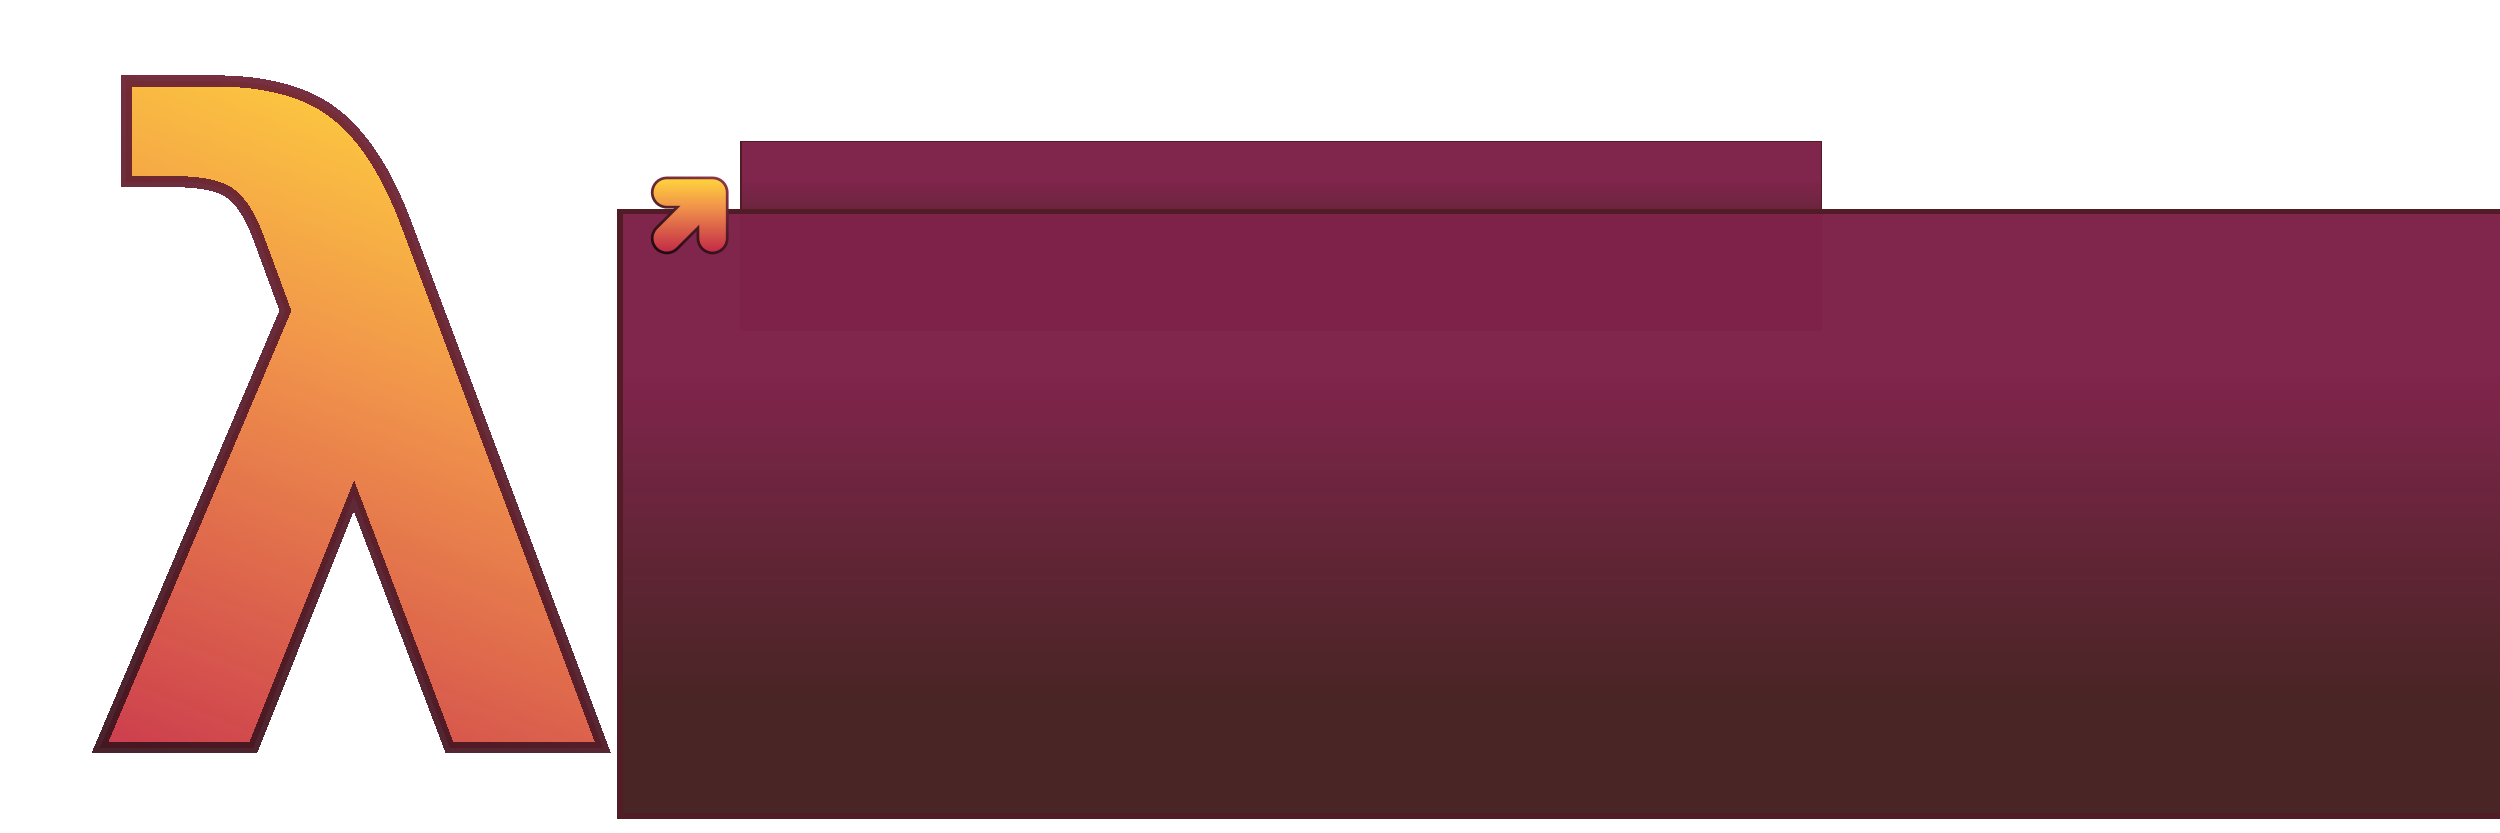 <?xml version="1.0" encoding="UTF-8" standalone="no"?>
<!-- Created with Inkscape (http://www.inkscape.org/) -->

<svg
   xmlns:dc="http://purl.org/dc/elements/1.1/"
   xmlns:cc="http://creativecommons.org/ns#"
   xmlns:rdf="http://www.w3.org/1999/02/22-rdf-syntax-ns#"
   xmlns:svg="http://www.w3.org/2000/svg"
   xmlns="http://www.w3.org/2000/svg"
   xmlns:xlink="http://www.w3.org/1999/xlink"
   xmlns:sodipodi="http://sodipodi.sourceforge.net/DTD/sodipodi-0.dtd"
   xmlns:inkscape="http://www.inkscape.org/namespaces/inkscape"
   width="600"
   height="200"
   viewBox="0 0 562.5 187.5"
   id="svg4996"
   version="1.1"
   inkscape:version="0.92.1 r15371"
   style="shape-rendering:crispEdges"
   sodipodi:docname="_altlogo.svg"
   inkscape:export-filename="D:\StepMania\Shared\Themes\smtheme-fiftyOne\Graphics\ScreenTitleMenu logo\_arrow (dither).png"
   inkscape:export-xdpi="96"
   inkscape:export-ydpi="96">
  <defs
     id="defs4998">
    <linearGradient
       inkscape:collect="always"
       id="linearGradient5125">
      <stop
         style="stop-color:#f9a46d;stop-opacity:1;"
         offset="0"
         id="stop5121" />
      <stop
         id="stop5131"
         offset="0.521"
         style="stop-color:#f6a13f;stop-opacity:1" />
      <stop
         id="stop5129"
         offset="0.583"
         style="stop-color:#f8bc67;stop-opacity:1" />
      <stop
         style="stop-color:#fbe2a6;stop-opacity:1"
         offset="1"
         id="stop5123" />
    </linearGradient>
    <linearGradient
       id="linearGradient6617"
       inkscape:collect="always">
      <stop
         id="stop6619"
         offset="0"
         style="stop-color:#7f224a;stop-opacity:0.988" />
      <stop
         id="stop6621"
         offset="1"
         style="stop-color:#451f1f;stop-opacity:0.973" />
    </linearGradient>
    <linearGradient
       inkscape:collect="always"
       xlink:href="#linearGradient6617"
       id="linearGradient5646-9"
       gradientUnits="userSpaceOnUse"
       x1="143.673"
       y1="710.017"
       x2="143.673"
       y2="813.979" />
    <linearGradient
       inkscape:collect="always"
       xlink:href="#linearGradient6617"
       id="linearGradient5638-3"
       gradientUnits="userSpaceOnUse"
       x1="143.673"
       y1="710.017"
       x2="143.673"
       y2="813.979" />
    <linearGradient
       inkscape:collect="always"
       xlink:href="#linearGradient6617"
       id="linearGradient5636-8"
       gradientUnits="userSpaceOnUse"
       x1="143.673"
       y1="710.017"
       x2="143.673"
       y2="813.979" />
    <linearGradient
       inkscape:collect="always"
       xlink:href="#linearGradient6617"
       id="linearGradient5644-0"
       gradientUnits="userSpaceOnUse"
       x1="143.673"
       y1="710.017"
       x2="143.673"
       y2="813.979" />
    <linearGradient
       inkscape:collect="always"
       xlink:href="#linearGradient6617"
       id="linearGradient5640-2"
       gradientUnits="userSpaceOnUse"
       x1="143.673"
       y1="710.017"
       x2="143.673"
       y2="813.979" />
    <linearGradient
       inkscape:collect="always"
       xlink:href="#linearGradient6617"
       id="linearGradient5642-6"
       gradientUnits="userSpaceOnUse"
       x1="143.673"
       y1="710.017"
       x2="143.673"
       y2="813.979" />
    <linearGradient
       inkscape:collect="always"
       xlink:href="#linearGradient6617"
       id="linearGradient5741"
       gradientUnits="userSpaceOnUse"
       x1="134.988"
       y1="-5.892"
       x2="134.988"
       y2="98.394" />
    <linearGradient
       inkscape:collect="always"
       xlink:href="#linearGradient6617"
       id="linearGradient5747"
       gradientUnits="userSpaceOnUse"
       x1="134.988"
       y1="-5.892"
       x2="134.988"
       y2="98.394" />
    <linearGradient
       inkscape:collect="always"
       xlink:href="#linearGradient6617"
       id="linearGradient5749"
       gradientUnits="userSpaceOnUse"
       x1="134.988"
       y1="-5.892"
       x2="134.988"
       y2="98.394" />
    <linearGradient
       gradientTransform="matrix(0.222,0,0,0.222,9.901,-25.6)"
       inkscape:collect="always"
       xlink:href="#linearGradient5999"
       id="linearGradient4400-8-3-6-3"
       x1="265.34"
       y1="685.287"
       x2="507.907"
       y2="168.875"
       gradientUnits="userSpaceOnUse" />
    <linearGradient
       id="linearGradient5999"
       inkscape:collect="always">
      <stop
         id="stop6001"
         offset="0"
         style="stop-color:#170a0d;stop-opacity:1" />
      <stop
         id="stop6003"
         offset="1"
         style="stop-color:#84283f;stop-opacity:1" />
    </linearGradient>
    <linearGradient
       inkscape:collect="always"
       xlink:href="#linearGradient5990"
       id="linearGradient4392-4-3-49"
       x1="507.907"
       y1="655.786"
       x2="507.907"
       y2="168.875"
       gradientUnits="userSpaceOnUse"
       gradientTransform="matrix(0.222,0,0,0.222,9.901,-25.6)" />
    <linearGradient
       inkscape:collect="always"
       id="linearGradient5990">
      <stop
         style="stop-color:#c52a47;stop-opacity:0.965"
         offset="0"
         id="stop5993" />
      <stop
         id="stop5995"
         offset="0.6"
         style="stop-color:#f0924b;stop-opacity:1" />
      <stop
         style="stop-color:#ffd53c;stop-opacity:1"
         offset="1"
         id="stop5997" />
    </linearGradient>
    <linearGradient
       inkscape:collect="always"
       xlink:href="#linearGradient6617"
       id="linearGradient5735"
       gradientUnits="userSpaceOnUse"
       x1="134.988"
       y1="-5.892"
       x2="134.988"
       y2="98.394" />
    <linearGradient
       inkscape:collect="always"
       xlink:href="#linearGradient6617"
       id="linearGradient5737"
       gradientUnits="userSpaceOnUse"
       x1="134.988"
       y1="-5.892"
       x2="134.988"
       y2="98.394" />
    <linearGradient
       inkscape:collect="always"
       xlink:href="#linearGradient6617"
       id="linearGradient5739"
       gradientUnits="userSpaceOnUse"
       x1="134.988"
       y1="-5.892"
       x2="134.988"
       y2="98.394" />
    <linearGradient
       inkscape:collect="always"
       xlink:href="#linearGradient5125"
       id="linearGradient5127"
       x1="180"
       y1="176.071"
       x2="180"
       y2="34.286"
       gradientUnits="userSpaceOnUse" />
    <linearGradient
       inkscape:collect="always"
       xlink:href="#linearGradient6617"
       id="linearGradient5208-6"
       gradientUnits="userSpaceOnUse"
       x1="367.87"
       y1="84.808"
       x2="367.87"
       y2="131.635" />
    <filter
       style="color-interpolation-filters:sRGB"
       inkscape:label="Drop Shadow"
       id="filter5596">
      <feFlood
         flood-opacity="0.757"
         flood-color="rgb(0,0,0)"
         result="flood"
         id="feFlood5586" />
      <feComposite
         in="flood"
         in2="SourceGraphic"
         operator="in"
         result="composite1"
         id="feComposite5588" />
      <feGaussianBlur
         in="composite1"
         stdDeviation="1"
         result="blur"
         id="feGaussianBlur5590" />
      <feOffset
         dx="1.1"
         dy="1.1"
         result="offset"
         id="feOffset5592" />
      <feComposite
         in="SourceGraphic"
         in2="offset"
         operator="over"
         result="composite2"
         id="feComposite5594" />
    </filter>
    <filter
       style="color-interpolation-filters:sRGB"
       inkscape:label="Drop Shadow"
       id="filter5608">
      <feFlood
         flood-opacity="0.757"
         flood-color="rgb(0,0,0)"
         result="flood"
         id="feFlood5598" />
      <feComposite
         in="flood"
         in2="SourceGraphic"
         operator="in"
         result="composite1"
         id="feComposite5600" />
      <feGaussianBlur
         in="composite1"
         stdDeviation="1"
         result="blur"
         id="feGaussianBlur5602" />
      <feOffset
         dx="1.1"
         dy="1.1"
         result="offset"
         id="feOffset5604" />
      <feComposite
         in="SourceGraphic"
         in2="offset"
         operator="over"
         result="composite2"
         id="feComposite5606" />
    </filter>
    <filter
       style="color-interpolation-filters:sRGB"
       inkscape:label="Drop Shadow"
       id="filter5608-7">
      <feFlood
         flood-opacity="0.757"
         flood-color="rgb(0,0,0)"
         result="flood"
         id="feFlood5598-5" />
      <feComposite
         in="flood"
         in2="SourceGraphic"
         operator="in"
         result="composite1"
         id="feComposite5600-7" />
      <feGaussianBlur
         in="composite1"
         stdDeviation="1"
         result="blur"
         id="feGaussianBlur5602-5" />
      <feOffset
         dx="1.1"
         dy="1.1"
         result="offset"
         id="feOffset5604-5" />
      <feComposite
         in="SourceGraphic"
         in2="offset"
         operator="over"
         result="composite2"
         id="feComposite5606-1" />
    </filter>
    <linearGradient
       inkscape:collect="always"
       xlink:href="#linearGradient6617"
       id="linearGradient4671"
       gradientUnits="userSpaceOnUse"
       x1="367.87"
       y1="84.808"
       x2="367.87"
       y2="131.635" />
    <filter
       style="color-interpolation-filters:sRGB"
       inkscape:label="Drop Shadow"
       id="filter5608-7-9">
      <feFlood
         flood-opacity="0.757"
         flood-color="rgb(0,0,0)"
         result="flood"
         id="feFlood5598-5-9" />
      <feComposite
         in="flood"
         in2="SourceGraphic"
         operator="in"
         result="composite1"
         id="feComposite5600-7-0" />
      <feGaussianBlur
         in="composite1"
         stdDeviation="1"
         result="blur"
         id="feGaussianBlur5602-5-7" />
      <feOffset
         dx="1.1"
         dy="1.1"
         result="offset"
         id="feOffset5604-5-9" />
      <feComposite
         in="SourceGraphic"
         in2="offset"
         operator="over"
         result="composite2"
         id="feComposite5606-1-4" />
    </filter>
    <filter
       style="color-interpolation-filters:sRGB"
       inkscape:label="Drop Shadow"
       id="filter5608-7-5">
      <feFlood
         flood-opacity="0.757"
         flood-color="rgb(0,0,0)"
         result="flood"
         id="feFlood5598-5-94" />
      <feComposite
         in="flood"
         in2="SourceGraphic"
         operator="in"
         result="composite1"
         id="feComposite5600-7-8" />
      <feGaussianBlur
         in="composite1"
         stdDeviation="1"
         result="blur"
         id="feGaussianBlur5602-5-70" />
      <feOffset
         dx="1.1"
         dy="1.1"
         result="offset"
         id="feOffset5604-5-0" />
      <feComposite
         in="SourceGraphic"
         in2="offset"
         operator="over"
         result="composite2"
         id="feComposite5606-1-0" />
    </filter>
    <linearGradient
       inkscape:collect="always"
       xlink:href="#linearGradient6617"
       id="linearGradient4846"
       gradientUnits="userSpaceOnUse"
       x1="367.87"
       y1="84.808"
       x2="367.87"
       y2="131.635" />
    <linearGradient
       inkscape:collect="always"
       xlink:href="#linearGradient6617"
       id="linearGradient4848"
       gradientUnits="userSpaceOnUse"
       x1="367.87"
       y1="84.808"
       x2="367.87"
       y2="131.635" />
    <filter
       style="color-interpolation-filters:sRGB"
       inkscape:label="Drop Shadow"
       id="filter5608-7-2">
      <feFlood
         flood-opacity="0.757"
         flood-color="rgb(0,0,0)"
         result="flood"
         id="feFlood5598-5-93" />
      <feComposite
         in="flood"
         in2="SourceGraphic"
         operator="in"
         result="composite1"
         id="feComposite5600-7-6" />
      <feGaussianBlur
         in="composite1"
         stdDeviation="1"
         result="blur"
         id="feGaussianBlur5602-5-4" />
      <feOffset
         dx="1.1"
         dy="1.1"
         result="offset"
         id="feOffset5604-5-2" />
      <feComposite
         in="SourceGraphic"
         in2="offset"
         operator="over"
         result="composite2"
         id="feComposite5606-1-5" />
    </filter>
    <filter
       style="color-interpolation-filters:sRGB"
       inkscape:label="Drop Shadow"
       id="filter4941">
      <feFlood
         flood-opacity="0.757"
         flood-color="rgb(0,0,0)"
         result="flood"
         id="feFlood4931" />
      <feComposite
         in="flood"
         in2="SourceGraphic"
         operator="in"
         result="composite1"
         id="feComposite4933" />
      <feGaussianBlur
         in="composite1"
         stdDeviation="1"
         result="blur"
         id="feGaussianBlur4935" />
      <feOffset
         dx="1.1"
         dy="1.1"
         result="offset"
         id="feOffset4937" />
      <feComposite
         in="SourceGraphic"
         in2="offset"
         operator="over"
         result="composite2"
         id="feComposite4939" />
    </filter>
    <filter
       style="color-interpolation-filters:sRGB"
       inkscape:label="Drop Shadow"
       id="filter4960">
      <feFlood
         flood-opacity="0.757"
         flood-color="rgb(0,0,0)"
         result="flood"
         id="feFlood4950" />
      <feComposite
         in="flood"
         in2="SourceGraphic"
         operator="in"
         result="composite1"
         id="feComposite4952" />
      <feGaussianBlur
         in="composite1"
         stdDeviation="1"
         result="blur"
         id="feGaussianBlur4954" />
      <feOffset
         dx="1.1"
         dy="1.1"
         result="offset"
         id="feOffset4956" />
      <feComposite
         in="SourceGraphic"
         in2="offset"
         operator="over"
         result="composite2"
         id="feComposite4958" />
    </filter>
    <filter
       style="color-interpolation-filters:sRGB"
       inkscape:label="Drop Shadow"
       id="filter4979">
      <feFlood
         flood-opacity="0.757"
         flood-color="rgb(0,0,0)"
         result="flood"
         id="feFlood4969" />
      <feComposite
         in="flood"
         in2="SourceGraphic"
         operator="in"
         result="composite1"
         id="feComposite4971" />
      <feGaussianBlur
         in="composite1"
         stdDeviation="1"
         result="blur"
         id="feGaussianBlur4973" />
      <feOffset
         dx="1.1"
         dy="1.1"
         result="offset"
         id="feOffset4975" />
      <feComposite
         in="SourceGraphic"
         in2="offset"
         operator="over"
         result="composite2"
         id="feComposite4977" />
    </filter>
    <linearGradient
       inkscape:collect="always"
       xlink:href="#linearGradient6617"
       id="linearGradient5065"
       gradientUnits="userSpaceOnUse"
       x1="367.87"
       y1="84.808"
       x2="367.87"
       y2="131.635" />
    <filter
       style="color-interpolation-filters:sRGB"
       inkscape:label="Drop Shadow"
       id="filter5596-7">
      <feFlood
         flood-opacity="0.757"
         flood-color="rgb(0,0,0)"
         result="flood"
         id="feFlood5586-6" />
      <feComposite
         in="flood"
         in2="SourceGraphic"
         operator="in"
         result="composite1"
         id="feComposite5588-7" />
      <feGaussianBlur
         in="composite1"
         stdDeviation="1"
         result="blur"
         id="feGaussianBlur5590-0" />
      <feOffset
         dx="1.1"
         dy="1.1"
         result="offset"
         id="feOffset5592-4" />
      <feComposite
         in="SourceGraphic"
         in2="offset"
         operator="over"
         result="composite2"
         id="feComposite5594-8" />
    </filter>
    <linearGradient
       inkscape:collect="always"
       xlink:href="#linearGradient5990"
       id="linearGradient4392-4-3-49-4"
       x1="507.907"
       y1="655.786"
       x2="507.907"
       y2="168.875"
       gradientUnits="userSpaceOnUse"
       gradientTransform="matrix(0.222,0,0,0.222,9.901,-25.6)" />
    <filter
       style="color-interpolation-filters:sRGB"
       inkscape:label="Drop Shadow"
       id="filter5596-0">
      <feFlood
         flood-opacity="0.757"
         flood-color="rgb(0,0,0)"
         result="flood"
         id="feFlood5586-1" />
      <feComposite
         in="flood"
         in2="SourceGraphic"
         operator="in"
         result="composite1"
         id="feComposite5588-76" />
      <feGaussianBlur
         in="composite1"
         stdDeviation="1"
         result="blur"
         id="feGaussianBlur5590-9" />
      <feOffset
         dx="1.1"
         dy="1.1"
         result="offset"
         id="feOffset5592-9" />
      <feComposite
         in="SourceGraphic"
         in2="offset"
         operator="over"
         result="composite2"
         id="feComposite5594-4" />
    </filter>
    <filter
       style="color-interpolation-filters:sRGB"
       inkscape:label="Drop Shadow"
       id="filter5159">
      <feFlood
         flood-opacity="0.757"
         flood-color="rgb(0,0,0)"
         result="flood"
         id="feFlood5149" />
      <feComposite
         in="flood"
         in2="SourceGraphic"
         operator="in"
         result="composite1"
         id="feComposite5151" />
      <feGaussianBlur
         in="composite1"
         stdDeviation="1"
         result="blur"
         id="feGaussianBlur5153" />
      <feOffset
         dx="1.1"
         dy="1.1"
         result="offset"
         id="feOffset5155" />
      <feComposite
         in="SourceGraphic"
         in2="offset"
         operator="over"
         result="composite2"
         id="feComposite5157" />
    </filter>
    <filter
       style="color-interpolation-filters:sRGB"
       inkscape:label="Drop Shadow"
       id="filter5179">
      <feFlood
         flood-opacity="0.757"
         flood-color="rgb(0,0,0)"
         result="flood"
         id="feFlood5169" />
      <feComposite
         in="flood"
         in2="SourceGraphic"
         operator="in"
         result="composite1"
         id="feComposite5171" />
      <feGaussianBlur
         in="composite1"
         stdDeviation="1"
         result="blur"
         id="feGaussianBlur5173" />
      <feOffset
         dx="1.1"
         dy="1.1"
         result="offset"
         id="feOffset5175" />
      <feComposite
         in="SourceGraphic"
         in2="offset"
         operator="over"
         result="composite2"
         id="feComposite5177" />
    </filter>
    <filter
       style="color-interpolation-filters:sRGB"
       inkscape:label="Drop Shadow"
       id="filter5199">
      <feFlood
         flood-opacity="0.757"
         flood-color="rgb(0,0,0)"
         result="flood"
         id="feFlood5189" />
      <feComposite
         in="flood"
         in2="SourceGraphic"
         operator="in"
         result="composite1"
         id="feComposite5191" />
      <feGaussianBlur
         in="composite1"
         stdDeviation="1"
         result="blur"
         id="feGaussianBlur5193" />
      <feOffset
         dx="1.1"
         dy="1.1"
         result="offset"
         id="feOffset5195" />
      <feComposite
         in="SourceGraphic"
         in2="offset"
         operator="over"
         result="composite2"
         id="feComposite5197" />
    </filter>
    <linearGradient
       gradientTransform="matrix(0.072,0,0,0.072,-7.035,-11.393)"
       inkscape:collect="always"
       xlink:href="#linearGradient5999"
       id="linearGradient4400-8-3-6-3-6"
       x1="265.34"
       y1="685.287"
       x2="507.907"
       y2="168.875"
       gradientUnits="userSpaceOnUse" />
    <linearGradient
       inkscape:collect="always"
       xlink:href="#linearGradient5990"
       id="linearGradient4392-4-3-49-3"
       x1="507.907"
       y1="655.786"
       x2="507.907"
       y2="168.875"
       gradientUnits="userSpaceOnUse"
       gradientTransform="matrix(0.072,0,0,0.072,-7.68,-12.038)" />
    <linearGradient
       inkscape:collect="always"
       xlink:href="#linearGradient5990"
       id="linearGradient5609"
       gradientUnits="userSpaceOnUse"
       gradientTransform="matrix(0.222,0,0,0.222,9.901,-25.6)"
       x1="742.338"
       y1="718.418"
       x2="861.341"
       y2="424.409" />
    <linearGradient
       inkscape:collect="always"
       xlink:href="#linearGradient5990"
       id="linearGradient5756"
       gradientUnits="userSpaceOnUse"
       gradientTransform="matrix(0.478,0,0,0.478,-202.718,687.312)"
       x1="742.338"
       y1="718.418"
       x2="861.341"
       y2="424.409" />
    <linearGradient
       gradientTransform="matrix(0.478,0,0,0.478,-202.718,687.312)"
       inkscape:collect="always"
       xlink:href="#linearGradient5999"
       id="linearGradient4400-8-3-6-3-0"
       x1="265.34"
       y1="685.287"
       x2="507.907"
       y2="168.875"
       gradientUnits="userSpaceOnUse" />
    <filter
       style="color-interpolation-filters:sRGB"
       inkscape:label="Drop Shadow"
       id="filter5596-06">
      <feFlood
         flood-opacity="0.757"
         flood-color="rgb(0,0,0)"
         result="flood"
         id="feFlood5586-3" />
      <feComposite
         in="flood"
         in2="SourceGraphic"
         operator="in"
         result="composite1"
         id="feComposite5588-6" />
      <feGaussianBlur
         in="composite1"
         stdDeviation="1"
         result="blur"
         id="feGaussianBlur5590-7" />
      <feOffset
         dx="1.1"
         dy="1.1"
         result="offset"
         id="feOffset5592-6" />
      <feComposite
         in="SourceGraphic"
         in2="offset"
         operator="over"
         result="composite2"
         id="feComposite5594-7" />
    </filter>
    <filter
       style="color-interpolation-filters:sRGB"
       inkscape:label="Drop Shadow"
       id="filter5608-5">
      <feFlood
         flood-opacity="0.757"
         flood-color="rgb(0,0,0)"
         result="flood"
         id="feFlood5598-2" />
      <feComposite
         in="flood"
         in2="SourceGraphic"
         operator="in"
         result="composite1"
         id="feComposite5600-1" />
      <feGaussianBlur
         in="composite1"
         stdDeviation="1"
         result="blur"
         id="feGaussianBlur5602-0" />
      <feOffset
         dx="1.1"
         dy="1.1"
         result="offset"
         id="feOffset5604-8" />
      <feComposite
         in="SourceGraphic"
         in2="offset"
         operator="over"
         result="composite2"
         id="feComposite5606-7" />
    </filter>
    <filter
       style="color-interpolation-filters:sRGB"
       inkscape:label="Drop Shadow"
       id="filter5608-7-8">
      <feFlood
         flood-opacity="0.757"
         flood-color="rgb(0,0,0)"
         result="flood"
         id="feFlood5598-5-98" />
      <feComposite
         in="flood"
         in2="SourceGraphic"
         operator="in"
         result="composite1"
         id="feComposite5600-7-1" />
      <feGaussianBlur
         in="composite1"
         stdDeviation="1"
         result="blur"
         id="feGaussianBlur5602-5-9" />
      <feOffset
         dx="1.1"
         dy="1.1"
         result="offset"
         id="feOffset5604-5-28" />
      <feComposite
         in="SourceGraphic"
         in2="offset"
         operator="over"
         result="composite2"
         id="feComposite5606-1-2" />
    </filter>
    <filter
       style="color-interpolation-filters:sRGB"
       inkscape:label="Drop Shadow"
       id="filter5596-06-7">
      <feFlood
         flood-opacity="0.757"
         flood-color="rgb(0,0,0)"
         result="flood"
         id="feFlood5586-3-0" />
      <feComposite
         in="flood"
         in2="SourceGraphic"
         operator="in"
         result="composite1"
         id="feComposite5588-6-6" />
      <feGaussianBlur
         in="composite1"
         stdDeviation="1"
         result="blur"
         id="feGaussianBlur5590-7-0" />
      <feOffset
         dx="1.1"
         dy="1.1"
         result="offset"
         id="feOffset5592-6-1" />
      <feComposite
         in="SourceGraphic"
         in2="offset"
         operator="over"
         result="composite2"
         id="feComposite5594-7-1" />
    </filter>
    <linearGradient
       inkscape:collect="always"
       xlink:href="#linearGradient6617"
       id="linearGradient6296"
       gradientUnits="userSpaceOnUse"
       x1="367.87"
       y1="84.808"
       x2="367.87"
       y2="131.635" />
    <linearGradient
       inkscape:collect="always"
       xlink:href="#linearGradient6617"
       id="linearGradient6298"
       gradientUnits="userSpaceOnUse"
       x1="367.87"
       y1="84.808"
       x2="367.87"
       y2="131.635" />
    <linearGradient
       inkscape:collect="always"
       xlink:href="#linearGradient6617"
       id="linearGradient6300"
       gradientUnits="userSpaceOnUse"
       x1="367.87"
       y1="84.808"
       x2="367.87"
       y2="131.635" />
    <linearGradient
       inkscape:collect="always"
       xlink:href="#linearGradient6617"
       id="linearGradient6302"
       gradientUnits="userSpaceOnUse"
       x1="367.87"
       y1="84.808"
       x2="367.87"
       y2="131.635" />
    <linearGradient
       inkscape:collect="always"
       xlink:href="#linearGradient6617"
       id="linearGradient6304"
       gradientUnits="userSpaceOnUse"
       x1="367.87"
       y1="84.808"
       x2="367.87"
       y2="131.635" />
    <linearGradient
       inkscape:collect="always"
       xlink:href="#linearGradient6617"
       id="linearGradient6306"
       gradientUnits="userSpaceOnUse"
       x1="367.87"
       y1="84.808"
       x2="367.87"
       y2="131.635" />
    <linearGradient
       inkscape:collect="always"
       xlink:href="#linearGradient6617"
       id="linearGradient6308"
       gradientUnits="userSpaceOnUse"
       x1="367.87"
       y1="84.808"
       x2="367.87"
       y2="131.635" />
    <linearGradient
       inkscape:collect="always"
       xlink:href="#linearGradient6617"
       id="linearGradient6310"
       gradientUnits="userSpaceOnUse"
       x1="367.87"
       y1="84.808"
       x2="367.87"
       y2="131.635" />
    <linearGradient
       inkscape:collect="always"
       xlink:href="#linearGradient6617"
       id="linearGradient6312"
       gradientUnits="userSpaceOnUse"
       x1="367.87"
       y1="84.808"
       x2="367.87"
       y2="131.635" />
    <linearGradient
       inkscape:collect="always"
       xlink:href="#linearGradient6617"
       id="linearGradient6314"
       gradientUnits="userSpaceOnUse"
       x1="367.87"
       y1="84.808"
       x2="367.87"
       y2="131.635" />
    <linearGradient
       inkscape:collect="always"
       xlink:href="#linearGradient5990"
       id="linearGradient6316"
       gradientUnits="userSpaceOnUse"
       gradientTransform="matrix(0.222,0,0,0.222,9.901,-25.6)"
       x1="507.907"
       y1="655.786"
       x2="507.907"
       y2="168.875" />
    <linearGradient
       inkscape:collect="always"
       xlink:href="#linearGradient5999"
       id="linearGradient6318"
       gradientUnits="userSpaceOnUse"
       gradientTransform="matrix(0.222,0,0,0.222,9.901,-25.6)"
       x1="265.34"
       y1="685.287"
       x2="507.907"
       y2="168.875" />
  </defs>
  <sodipodi:namedview
     id="base"
     pagecolor="#ffffff"
     bordercolor="#666666"
     borderopacity="1.0"
     inkscape:pageopacity="0.0"
     inkscape:pageshadow="2"
     inkscape:zoom="0.98994949"
     inkscape:cx="573.45813"
     inkscape:cy="-32.998768"
     inkscape:document-units="px"
     inkscape:current-layer="g6352"
     showgrid="false"
     units="px"
     inkscape:window-width="1920"
     inkscape:window-height="1017"
     inkscape:window-x="-8"
     inkscape:window-y="-8"
     inkscape:window-maximized="1"
     inkscape:measure-start="0,0"
     inkscape:measure-end="0,0" />
  <g
     inkscape:groupmode="layer"
     id="layer3"
     inkscape:label="Layer 3"
     style="display:inline" />
  <g
     inkscape:label="Layer 1"
     inkscape:groupmode="layer"
     id="layer1"
     transform="translate(0,-864.862)"
     style="display:inline" />
  <g
     inkscape:groupmode="layer"
     id="layer2"
     inkscape:label="Layer 2"
     transform="translate(0,59.5)"
     style="display:inline">
    <g
       id="g6352"
       transform="translate(-67.902)">
      <g
         id="g6061"
         style="display:inline;shape-rendering:crispEdges"
         transform="matrix(1.225,0,0,1.225,-104.734,-1124.946)">
        <flowRoot
           xml:space="preserve"
           id="flowRoot5107"
           style="font-style:normal;font-weight:normal;font-size:40px;line-height:1.25;font-family:sans-serif;letter-spacing:0px;word-spacing:0px;opacity:1;vector-effect:none;fill:url(#linearGradient6306);fill-opacity:1;stroke:#521c26;stroke-width:0.798px;stroke-linecap:butt;stroke-linejoin:miter;stroke-miterlimit:4;stroke-dasharray:none;stroke-dashoffset:0;stroke-opacity:1;filter:url(#filter5608-5)"
           transform="matrix(0.303,0,0,0.303,224.75,876.796)"><flowRegion
             id="flowRegion5109"
             style="vector-effect:none;fill:url(#linearGradient6298);fill-opacity:1;stroke:#521c26;stroke-width:0.798px;stroke-linecap:butt;stroke-linejoin:miter;stroke-miterlimit:4;stroke-dasharray:none;stroke-dashoffset:0;stroke-opacity:1"><rect
               id="rect5111"
               width="655"
               height="114.286"
               x="171.429"
               y="61.429"
               style="vector-effect:none;fill:url(#linearGradient6296);fill-opacity:1;stroke:#521c26;stroke-width:0.798px;stroke-linecap:butt;stroke-linejoin:miter;stroke-miterlimit:4;stroke-dasharray:none;stroke-dashoffset:0;stroke-opacity:1" /></flowRegion><flowPara
             id="flowPara5113"
             style="font-style:normal;font-variant:normal;font-weight:normal;font-stretch:normal;font-size:74.667px;font-family:Xolonium;-inkscape-font-specification:Xolonium;letter-spacing:-1.973px;vector-effect:none;fill:url(#linearGradient6304);fill-opacity:1;stroke:#521c26;stroke-width:0.798px;stroke-linecap:butt;stroke-linejoin:miter;stroke-miterlimit:4;stroke-dasharray:none;stroke-dashoffset:0;stroke-opacity:1">S<flowSpan
   style="font-style:normal;font-variant:normal;font-weight:normal;font-stretch:normal;font-size:58.274px;font-family:Xolonium;-inkscape-font-specification:Xolonium;letter-spacing:-1.973px;vector-effect:none;fill:url(#linearGradient6300);fill-opacity:1;stroke:#521c26;stroke-width:0.798px;stroke-linecap:butt;stroke-linejoin:miter;stroke-miterlimit:4;stroke-dasharray:none;stroke-dashoffset:0;stroke-opacity:1"
   id="flowSpan5115">TEP</flowSpan>M<flowSpan
   style="font-style:normal;font-variant:normal;font-weight:normal;font-stretch:normal;font-size:58.274px;font-family:Xolonium;-inkscape-font-specification:Xolonium;letter-spacing:-1.973px;vector-effect:none;fill:url(#linearGradient6302);fill-opacity:1;stroke:#521c26;stroke-width:0.798px;stroke-linecap:butt;stroke-linejoin:miter;stroke-miterlimit:4;stroke-dasharray:none;stroke-dashoffset:0;stroke-opacity:1"
   id="flowSpan5119">ANIA</flowSpan></flowPara></flowRoot>        <flowRoot
           xml:space="preserve"
           id="flowRoot5107-4"
           style="font-style:normal;font-weight:normal;font-size:40px;line-height:1.25;font-family:sans-serif;letter-spacing:0px;word-spacing:0px;display:inline;opacity:1;vector-effect:none;fill:url(#linearGradient6314);fill-opacity:1;stroke:#521c26;stroke-width:0.798px;stroke-linecap:butt;stroke-linejoin:miter;stroke-miterlimit:4;stroke-dasharray:none;stroke-dashoffset:0;stroke-opacity:1;filter:url(#filter5608-7-8);shape-rendering:crispEdges"
           transform="matrix(1.261,0,0,1.261,37.274,829.777)"><flowRegion
             id="flowRegion5109-1"
             style="vector-effect:none;fill:url(#linearGradient6310);fill-opacity:1;stroke:#521c26;stroke-width:0.798px;stroke-linecap:butt;stroke-linejoin:miter;stroke-miterlimit:4;stroke-dasharray:none;stroke-dashoffset:0;stroke-opacity:1"><rect
               id="rect5111-3"
               width="336.633"
               height="88.005"
               x="171.429"
               y="61.429"
               style="vector-effect:none;fill:url(#linearGradient6308);fill-opacity:1;stroke:#521c26;stroke-width:0.798px;stroke-linecap:butt;stroke-linejoin:miter;stroke-miterlimit:4;stroke-dasharray:none;stroke-dashoffset:0;stroke-opacity:1" /></flowRegion><flowPara
             id="flowPara5113-9"
             style="font-style:normal;font-variant:normal;font-weight:600;font-stretch:normal;font-size:74.667px;font-family:Overpass;-inkscape-font-specification:'Overpass Semi-Bold';letter-spacing:-1.973px;vector-effect:none;fill:url(#linearGradient6312);fill-opacity:1;stroke:#521c26;stroke-width:0.798px;stroke-linecap:butt;stroke-linejoin:miter;stroke-miterlimit:4;stroke-dasharray:none;stroke-dashoffset:0;stroke-opacity:1">Lambda</flowPara></flowRoot>        <g
           transform="matrix(0.126,0,0,0.126,256.331,900.813)"
           style="display:inline;filter:url(#filter5596-06-7);shape-rendering:crispEdges"
           id="g5905">
          <path
             style="color:#000000;clip-rule:nonzero;display:inline;overflow:visible;visibility:visible;opacity:1;isolation:auto;mix-blend-mode:normal;color-interpolation:sRGB;color-interpolation-filters:linearRGB;solid-color:#000000;solid-opacity:1;fill:url(#linearGradient6316);fill-opacity:1;fill-rule:evenodd;stroke:none;stroke-width:8.626;stroke-linecap:butt;stroke-linejoin:miter;stroke-miterlimit:4;stroke-dasharray:none;stroke-dashoffset:0;stroke-opacity:0.937;marker:none;color-rendering:auto;image-rendering:auto;shape-rendering:auto;text-rendering:auto;enable-background:accumulate"
             d="m 55.042,11.694 c -11.827,0 -21.349,9.522 -21.349,21.349 0,11.827 9.522,21.349 21.349,21.349 h 15.16 L 39.966,84.628 c -8.363,8.363 -8.363,21.829 0,30.192 8.363,8.363 21.829,8.363 30.192,0 l 30.236,-30.236 v 15.16 c 0,11.827 9.522,21.349 21.349,21.349 11.827,0 21.349,-9.522 21.349,-21.349 V 33.043 c 0,-11.827 -9.522,-21.349 -21.349,-21.349 z"
             id="rect4147-9-1-1-8"
             inkscape:connector-curvature="0" />
          <path
             inkscape:connector-curvature="0"
             style="color:#000000;clip-rule:nonzero;display:inline;overflow:visible;visibility:visible;opacity:1;isolation:auto;mix-blend-mode:normal;color-interpolation:sRGB;color-interpolation-filters:linearRGB;solid-color:#000000;solid-opacity:1;fill:none;fill-opacity:1;fill-rule:evenodd;stroke:url(#linearGradient6318);stroke-width:3.993;stroke-linecap:butt;stroke-linejoin:miter;stroke-miterlimit:4;stroke-dasharray:none;stroke-dashoffset:0;stroke-opacity:0.937;marker:none;color-rendering:auto;image-rendering:auto;shape-rendering:auto;text-rendering:auto;enable-background:accumulate"
             d="m 55.042,11.694 c -11.827,0 -21.349,9.522 -21.349,21.349 0,11.827 9.522,21.349 21.349,21.349 h 15.16 L 39.966,84.628 c -8.363,8.363 -8.363,21.829 0,30.192 8.363,8.363 21.829,8.363 30.192,0 l 30.236,-30.236 v 15.16 c 0,11.827 9.522,21.349 21.349,21.349 11.827,0 21.349,-9.522 21.349,-21.349 V 33.043 c 0,-11.827 -9.522,-21.349 -21.349,-21.349 z"
             id="rect4147-9-4-8-4-8" />
        </g>
      </g>
      <g
         style="filter:url(#filter5596)"
         transform="matrix(0.371,0,0,0.371,213.638,-31.675)"
         id="g5719">
        <g
           id="g5764"
           style="display:inline;shape-rendering:crispEdges"
           transform="matrix(3.305,0,0,3.305,-830.38,-2985.32)">
          <path
             inkscape:connector-curvature="0"
             id="path5753"
             style="font-style:normal;font-variant:normal;font-weight:600;font-stretch:normal;font-size:74.667px;line-height:1.25;font-family:Overpass;-inkscape-font-specification:'Overpass Semi-Bold';letter-spacing:-1.973px;word-spacing:0px;opacity:1;vector-effect:none;fill:url(#linearGradient5756);fill-opacity:1;stroke:none;stroke-width:2.61;stroke-linecap:butt;stroke-linejoin:miter;stroke-miterlimit:4;stroke-dasharray:none;stroke-dashoffset:0;stroke-opacity:0.937;marker:none;shape-rendering:crispEdges"
             d="m 184.433,937.243 -4.874,-13.208 q -2.201,-6.054 -5.189,-8.255 -2.909,-2.201 -10.299,-2.201 h -8.805 v -18.475 h 16.274 q 14.309,0 22.013,6.054 7.783,6.054 13.129,20.362 l 36.007,95.914 h -28.145 l -17.532,-46.228 -18.475,46.228 h -28.145 z" />
          <path
             inkscape:connector-curvature="0"
             id="path5750"
             style="font-style:normal;font-variant:normal;font-weight:600;font-stretch:normal;font-size:74.667px;line-height:1.25;font-family:Overpass;-inkscape-font-specification:'Overpass Semi-Bold';letter-spacing:-1.973px;word-spacing:0px;vector-effect:none;fill:none;fill-opacity:1;stroke:url(#linearGradient4400-8-3-6-3-0);stroke-width:2.052;stroke-linecap:butt;stroke-linejoin:miter;stroke-miterlimit:4;stroke-dasharray:none;stroke-dashoffset:0;stroke-opacity:0.937;marker:none;shape-rendering:crispEdges"
             d="m 184.433,937.243 -4.874,-13.208 q -2.201,-6.054 -5.189,-8.255 -2.909,-2.201 -10.299,-2.201 h -8.805 v -18.475 h 16.274 q 14.309,0 22.013,6.054 7.783,6.054 13.129,20.362 l 36.007,95.914 h -28.145 l -17.532,-46.228 -18.475,46.228 h -28.145 z" />
        </g>
      </g>
    </g>
  </g>
</svg>
